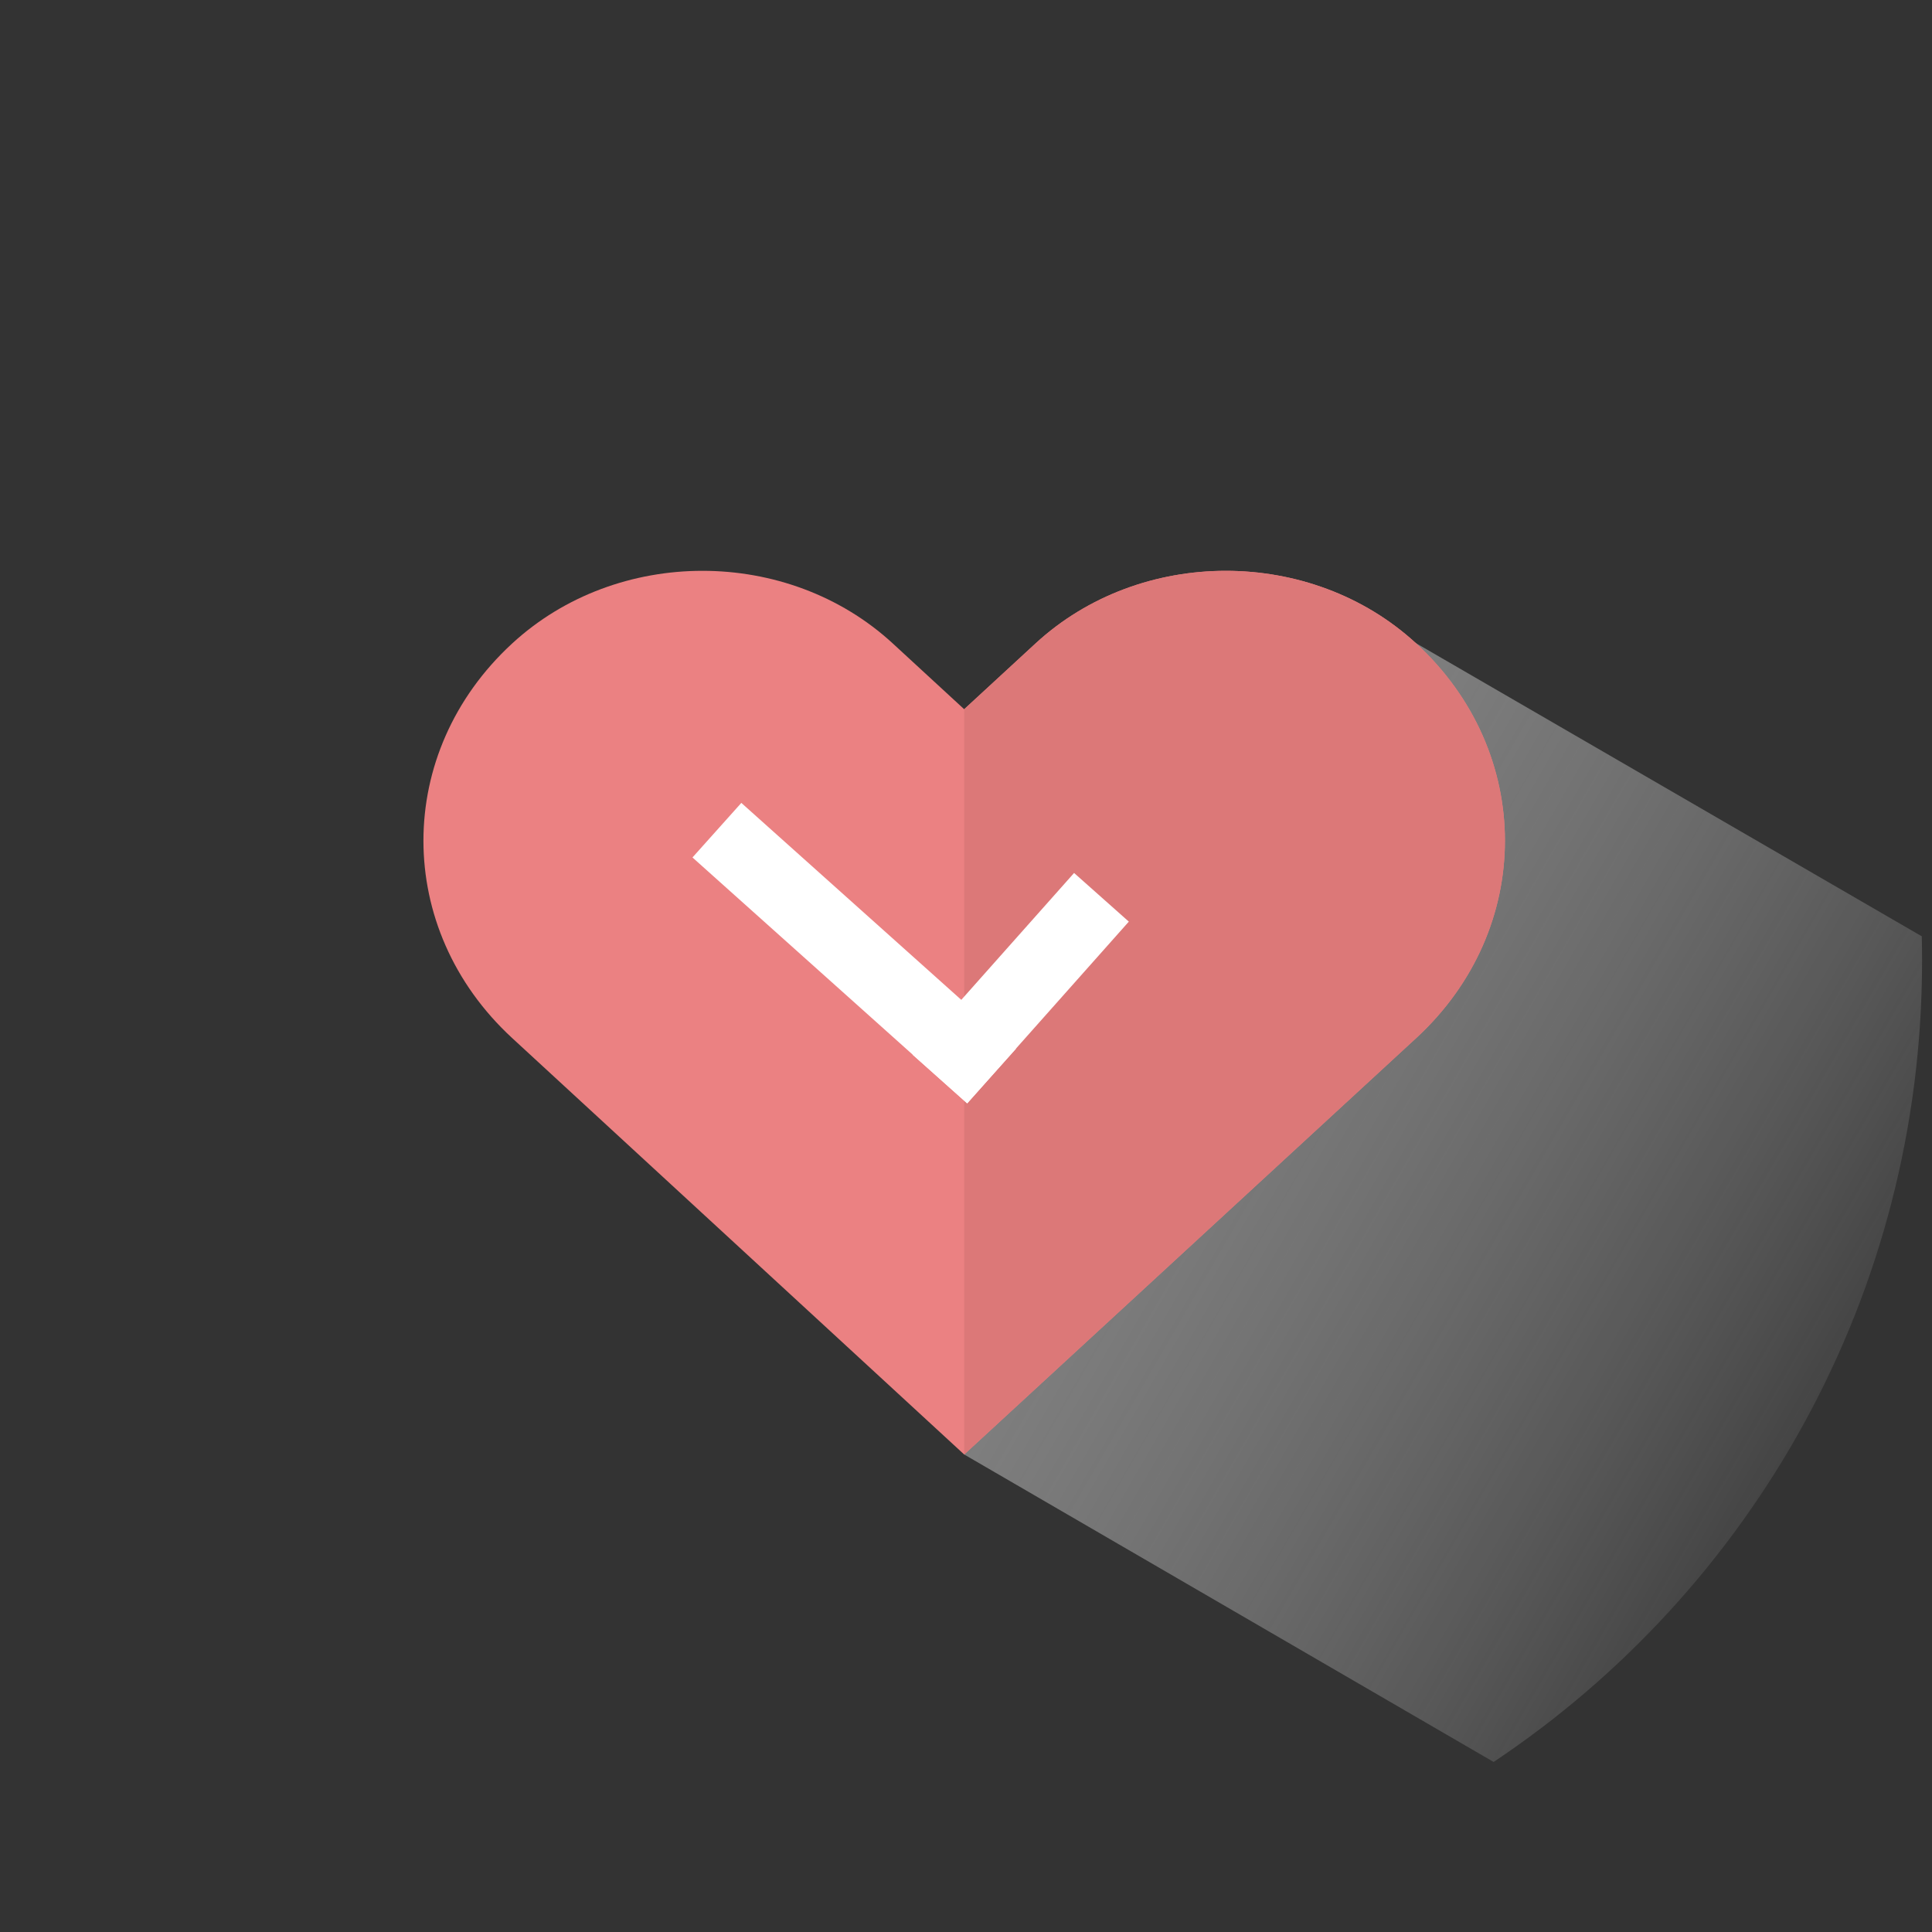 <?xml version="1.0" encoding="utf-8"?>
<!-- Generator: Adobe Illustrator 16.0.0, SVG Export Plug-In . SVG Version: 6.00 Build 0)  -->
<!DOCTYPE svg PUBLIC "-//W3C//DTD SVG 1.1//EN" "http://www.w3.org/Graphics/SVG/1.1/DTD/svg11.dtd">
<svg version="1.1" id="Layer_1" xmlns="http://www.w3.org/2000/svg" xmlns:xlink="http://www.w3.org/1999/xlink" x="0px" y="0px"
	 width="180px" height="180px" viewBox="0 0 180 180" enable-background="new 0 0 180 180" xml:space="preserve">
<rect x="0" y="0" width="180" height="180" fill="#333333" stroke="none"/>
<g>
	<linearGradient id="SVGID_1_" gradientUnits="userSpaceOnUse" x1="109.208" y1="96.836" x2="168.869" y2="131.281">
		<stop  offset="0" style="stop-color:#B2B2B2;stop-opacity:0.6"/>
		<stop  offset="1" style="stop-color:#E5E5E5;stop-opacity:0.1"/>
	</linearGradient>
	<path fill="url(#SVGID_1_)" d="M179.047,87.233l-48.175-27.919l-39.465,68.613l-1.575,7.585l49.326,28.646
		c24.057-16.047,39.917-43.492,39.917-74.658C179.075,88.741,179.065,87.987,179.047,87.233z"/>
	<g>
		<path fill="#EB8182" d="M131.946,59.952c-9.794-9.027-25.681-9.027-35.47,0l-6.645,6.125l-6.649-6.125
			c-9.795-9.027-25.67-9.027-35.465,0c-11.021,10.149-11.021,26.602,0,36.761l42.114,38.799l42.114-38.799
			C142.966,86.556,142.966,70.101,131.946,59.952z"/>
		<path fill="#DC7878" d="M89.831,135.512l42.115-38.799c11.021-10.157,11.021-26.612,0-36.761c-9.794-9.027-25.681-9.027-35.471,0
			l-6.644,6.125"/>
	</g>
	<path fill="none" stroke="#FFFFFF" stroke-width="0.525" stroke-miterlimit="10" d="M45.444,89.747"/>
	
		<line fill="none" stroke="#FFFFFF" stroke-width="6.823" stroke-linecap="square" stroke-linejoin="bevel" stroke-miterlimit="10" x1="69.334" y1="79.622" x2="89.836" y2="97.98"/>
	
		<line fill="none" stroke="#FFFFFF" stroke-width="6.823" stroke-linecap="square" stroke-linejoin="bevel" stroke-miterlimit="10" x1="100.353" y1="86.149" x2="89.836" y2="97.98"/>
</g>
</svg>
